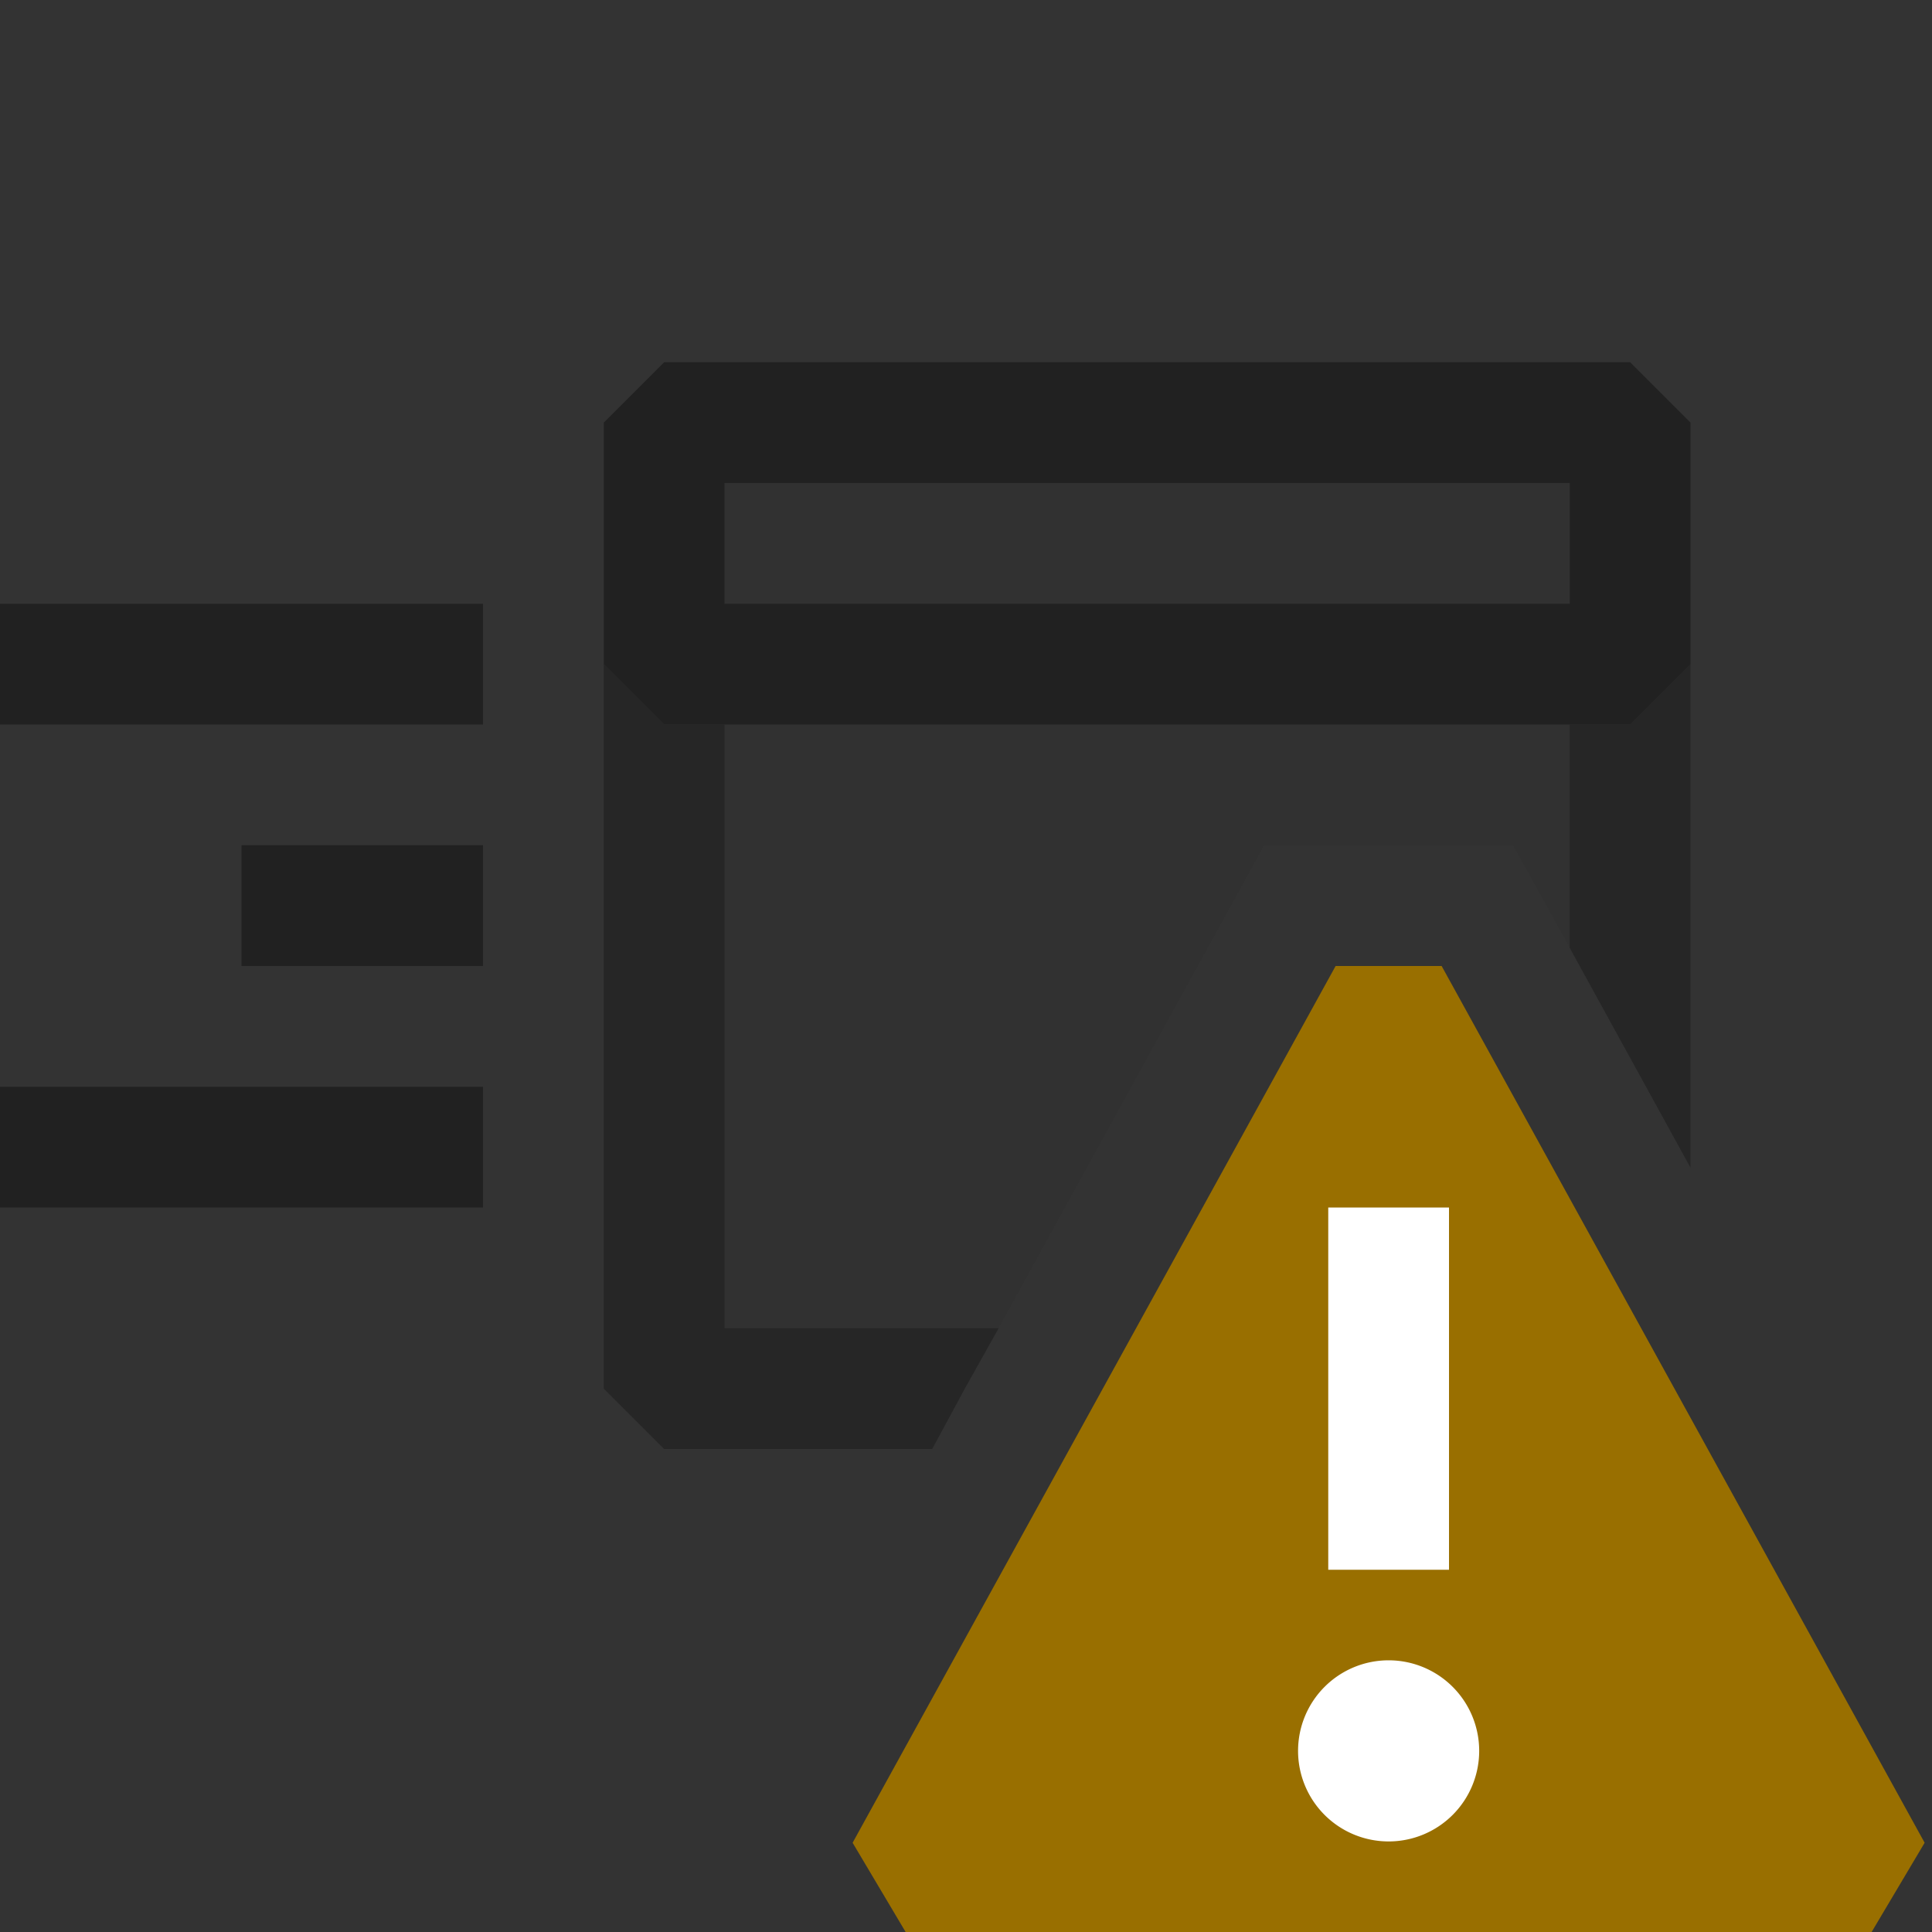 <svg xmlns="http://www.w3.org/2000/svg" viewBox="0 0 16 16">
  <rect x="0" y="0" width="16" height="16" fill="#333333" stroke="none"/>
  <defs>
    <style>.canvas{fill: none; opacity: 0;}.light-defaultgrey-10{fill: #212121; opacity: 0.1;}.light-defaultgrey{fill: #212121; opacity: 1;}.light-yellow{fill: #996f00; opacity: 1;}.white{fill: #ffffff; opacity: 1;}.cls-1{opacity:0.75;}</style>
  </defs>
  <title>IconLightWindowsServiceWarning</title>
  <g id="canvas">
    <path class="canvas" d="M16,16H0V0H16Z" />
  </g>
  <g id="level-1">
    <g class="cls-1">
      <path class="light-defaultgrey-10" d="M5.5,6v5.5H7.99l.28-.5,2.2-4h2.06l.47.85.5.91V6Z" />
      <path class="light-defaultgrey" d="M13.5,6H13V7.85l.5.91.5.91V5.5ZM6,6H5.5L5,5.5v6l.5.5H7.72l.27-.5.28-.5H6Z" />
    </g>
    <path class="light-defaultgrey" d="M0,9v1H4V9ZM2,7V8H4V7ZM0,5V6H4V5Z" />
    <path class="light-defaultgrey-10" d="M5.5,3.5v2h8v-2Z" />
    <path class="light-defaultgrey" d="M13.5,3h-8L5,3.5v2l.5.5h8l.5-.5v-2ZM13,5H6V4h7Z" />
    <path class="light-yellow" d="M15.5,16h-8l-.439-.739,4-7.261h.878l4,7.261Z" />
    <path class="white" d="M12,13H11V10h1Zm.25,1.5a.75.75,0,1,1-.75-.75A.75.75,0,0,1,12.25,14.5Z" />
  </g>
</svg>

